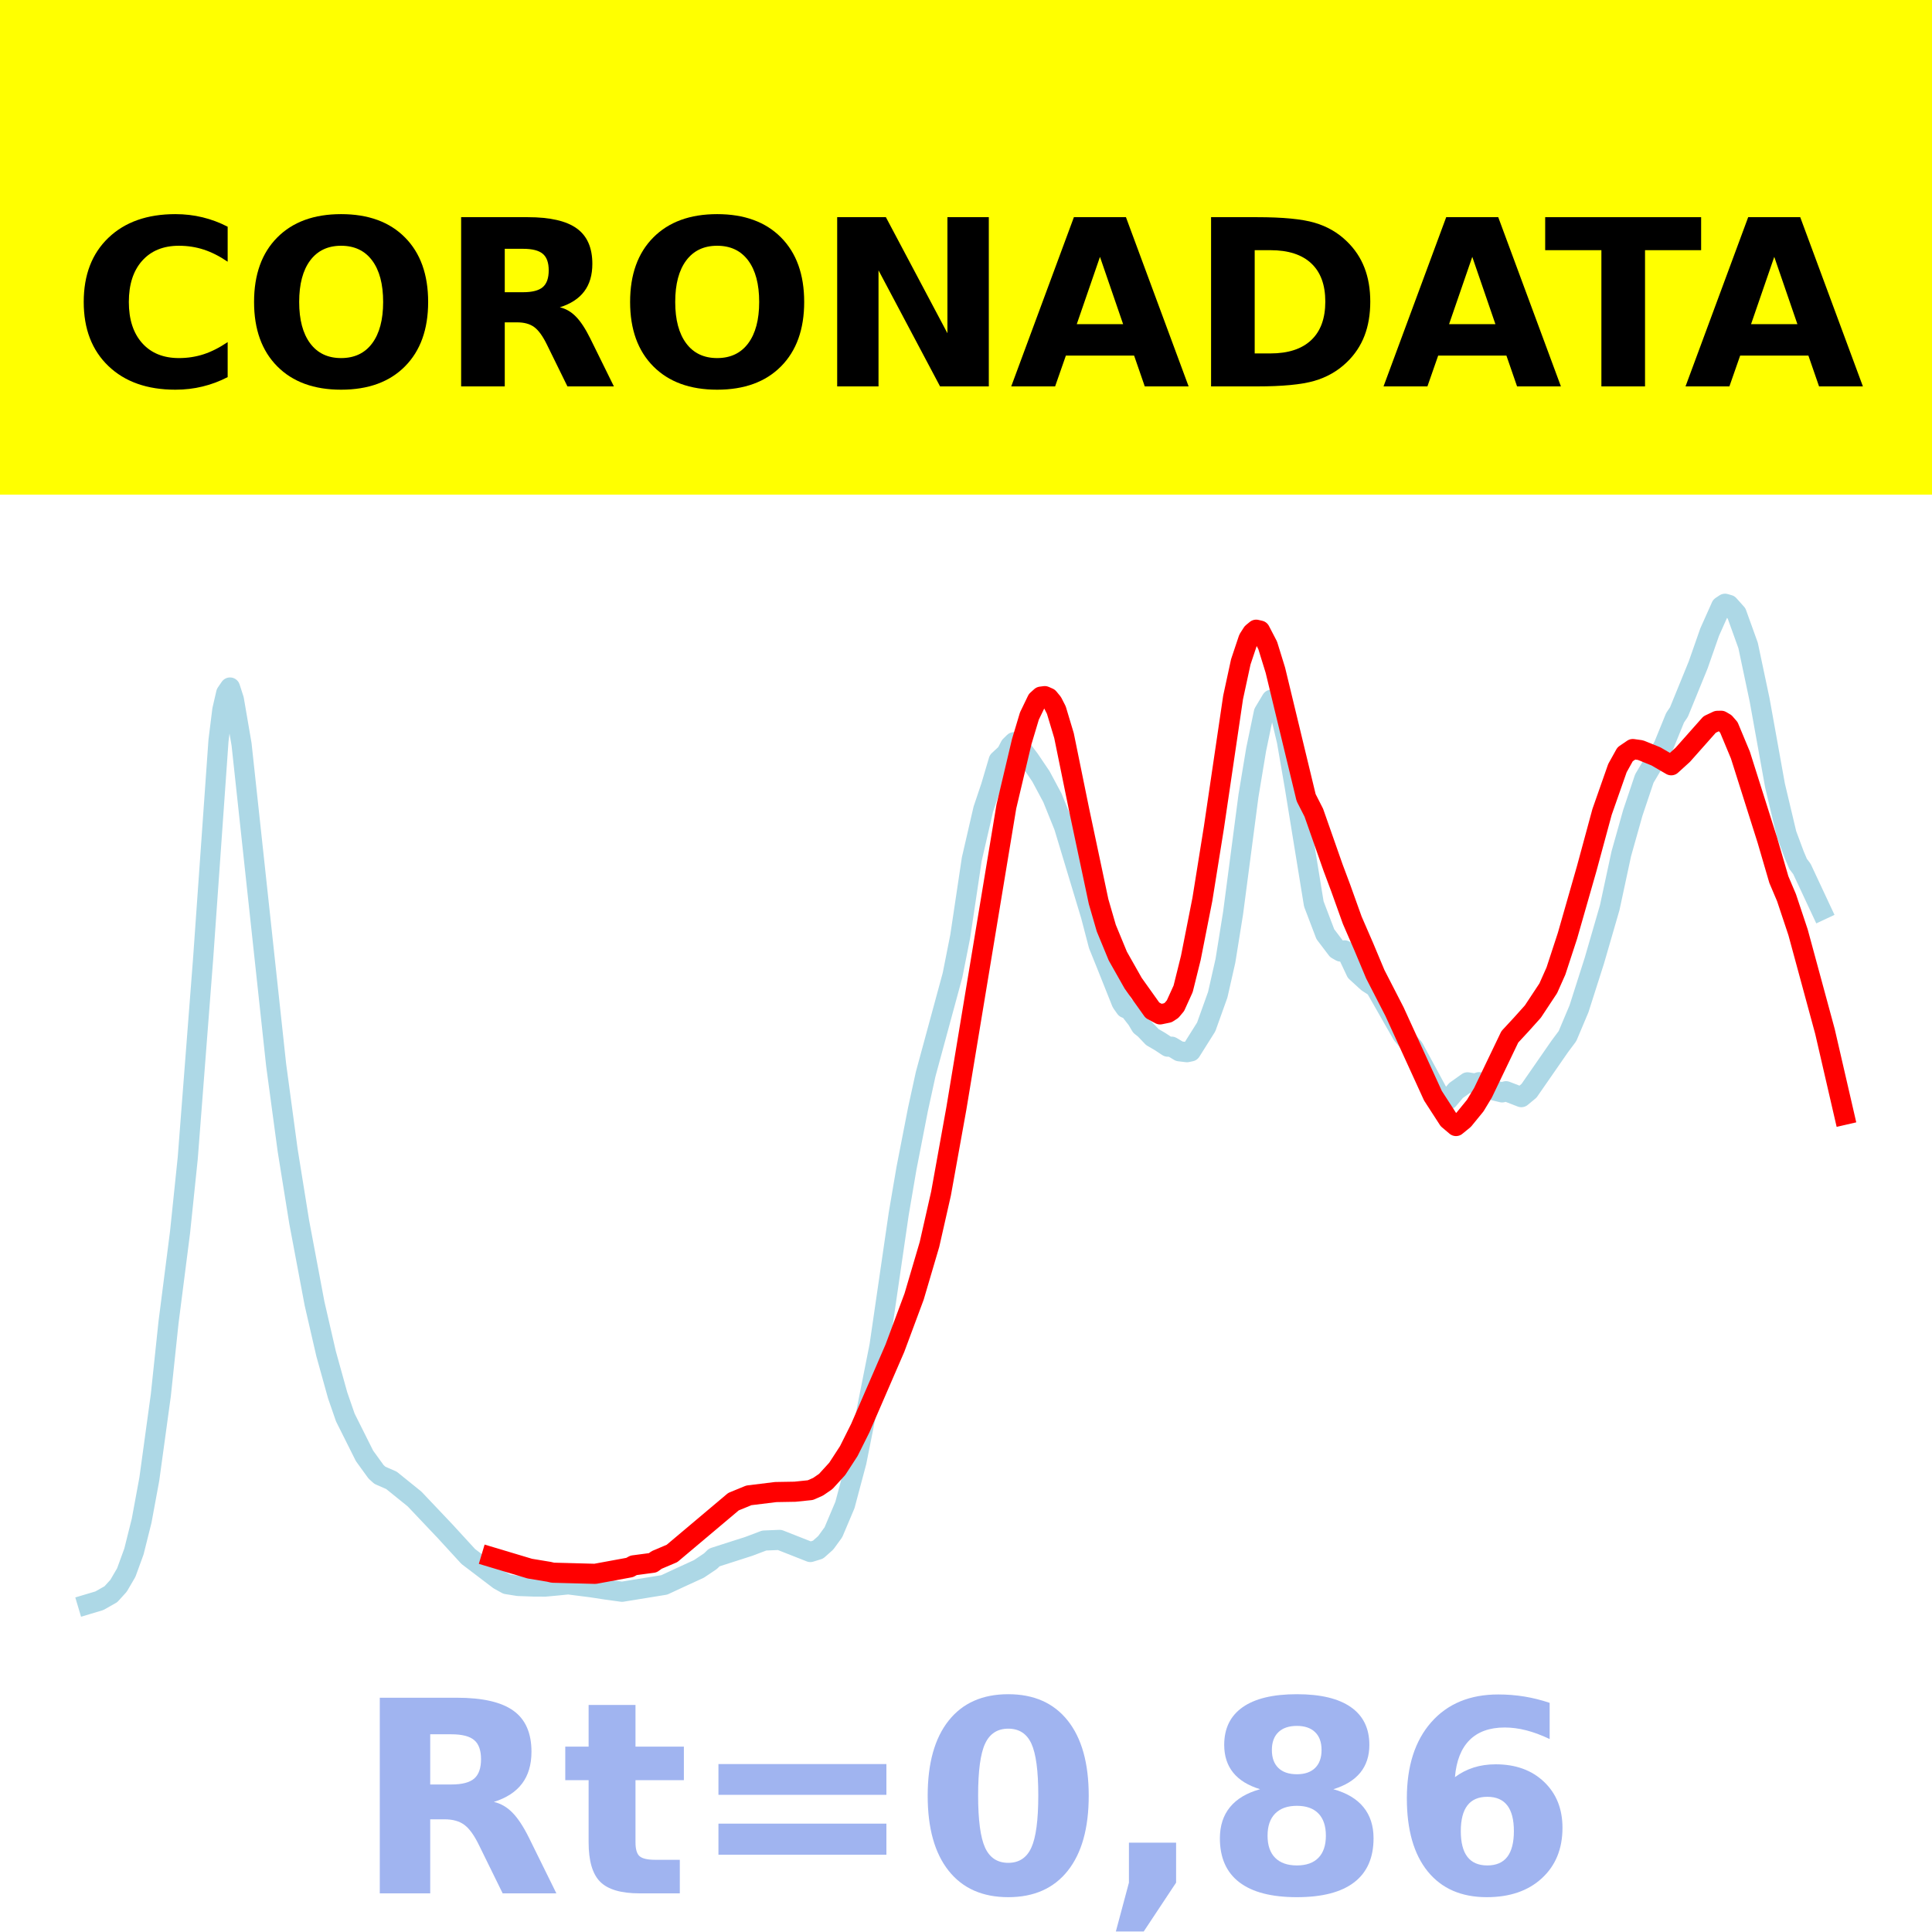 <?xml version="1.0" encoding="utf-8" standalone="no"?>
<!DOCTYPE svg PUBLIC "-//W3C//DTD SVG 1.1//EN"
  "http://www.w3.org/Graphics/SVG/1.1/DTD/svg11.dtd">
<!-- Created with matplotlib (https://matplotlib.org/) -->
<svg height="144pt" version="1.1" viewBox="0 0 144 144" width="144pt" xmlns="http://www.w3.org/2000/svg" xmlns:xlink="http://www.w3.org/1999/xlink">
 <defs>
  <style type="text/css">*{stroke-linecap:butt;stroke-linejoin:round;}</style>
 </defs>
 <g id="figure_1">
  <g id="patch_1">
   <path d="M 0 144 
L 144 144 
L 144 0 
L 0 0 
z
" style="fill:#ffffff;"/>
  </g>
  <g id="axes_1">
   <g id="patch_2">
    <path d="M 0 144 
L 144 144 
L 144 0 
L 0 0 
z
" style="fill:#ffffff;"/>
   </g>
   <g id="line2d_1">
    <path clip-path="url(#p661c321102)" d="M 6.545 119.568 
L 7.405 119.311 
L 8.264 118.824 
L 8.837 118.193 
L 9.41 117.212 
L 9.983 115.64 
L 10.556 113.347 
L 11.129 110.246 
L 11.988 103.982 
L 12.561 98.56 
L 13.42 91.843 
L 13.993 86.325 
L 15.139 71.464 
L 16.285 55.199 
L 16.571 52.907 
L 16.858 51.663 
L 17.144 51.243 
L 17.431 52.132 
L 18.004 55.471 
L 20.582 79.375 
L 21.441 85.739 
L 22.3 91.079 
L 23.446 97.169 
L 24.306 100.903 
L 25.165 103.996 
L 25.738 105.652 
L 27.17 108.514 
L 28.029 109.7 
L 28.316 109.96 
L 29.175 110.335 
L 30.894 111.723 
L 33.186 114.141 
L 34.904 116.014 
L 37.196 117.756 
L 37.769 118.072 
L 38.628 118.209 
L 39.774 118.25 
L 40.633 118.255 
L 41.493 118.176 
L 42.352 118.089 
L 44.071 118.308 
L 45.217 118.483 
L 46.362 118.64 
L 49.513 118.129 
L 50.659 117.596 
L 52.092 116.939 
L 52.951 116.362 
L 53.237 116.084 
L 55.815 115.256 
L 56.961 114.823 
L 58.107 114.775 
L 60.399 115.678 
L 60.972 115.501 
L 61.544 114.992 
L 62.117 114.206 
L 62.977 112.172 
L 63.836 108.949 
L 65.555 100.299 
L 66.987 90.463 
L 67.56 87.096 
L 68.419 82.689 
L 68.992 80.065 
L 70.997 72.681 
L 71.57 69.787 
L 72.43 64.039 
L 73.289 60.317 
L 73.862 58.614 
L 74.435 56.68 
L 75.008 56.147 
L 75.294 55.6 
L 75.581 55.318 
L 75.867 55.458 
L 76.726 56.597 
L 77.586 57.87 
L 78.445 59.473 
L 79.305 61.603 
L 81.31 68.248 
L 81.883 70.44 
L 82.456 71.858 
L 83.601 74.726 
L 83.888 75.134 
L 84.174 75.247 
L 84.747 75.985 
L 85.034 76.472 
L 85.32 76.7 
L 85.893 77.3 
L 86.466 77.633 
L 87.039 78.012 
L 87.325 78.013 
L 87.898 78.356 
L 88.471 78.424 
L 88.758 78.364 
L 89.903 76.543 
L 90.763 74.142 
L 91.336 71.612 
L 91.908 68.046 
L 93.054 59.311 
L 93.627 55.859 
L 94.2 53.106 
L 94.773 52.149 
L 95.059 52.336 
L 95.346 52.828 
L 95.919 55.247 
L 96.492 58.566 
L 97.924 67.372 
L 98.783 69.628 
L 99.643 70.761 
L 99.929 70.924 
L 100.216 70.833 
L 100.502 71.218 
L 101.075 72.434 
L 101.934 73.22 
L 102.507 73.589 
L 104.512 77.106 
L 105.372 78.123 
L 107.377 81.832 
L 107.663 81.999 
L 107.95 81.957 
L 108.523 81.281 
L 109.382 80.67 
L 109.955 80.764 
L 110.241 80.66 
L 110.814 80.869 
L 111.387 81.281 
L 111.96 81.421 
L 112.247 81.332 
L 113.392 81.775 
L 113.965 81.3 
L 116.257 77.994 
L 116.83 77.226 
L 117.689 75.19 
L 118.835 71.597 
L 119.981 67.642 
L 120.84 63.641 
L 121.7 60.584 
L 122.559 58.027 
L 123.991 55.609 
L 124.851 53.496 
L 125.137 53.075 
L 126.569 49.567 
L 127.429 47.11 
L 128.288 45.189 
L 128.574 45 
L 128.861 45.083 
L 129.434 45.723 
L 130.293 48.109 
L 131.153 52.175 
L 132.298 58.543 
L 133.158 62.165 
L 133.731 63.708 
L 134.017 64.387 
L 134.304 64.766 
L 135.736 67.828 
L 135.736 67.828 
" style="fill:none;stroke:#add8e6;stroke-linecap:square;stroke-width:1.5;"/>
   </g>
   <g id="line2d_2">
    <path clip-path="url(#p661c321102)" d="M 36.623 116.057 
L 39.488 116.916 
L 40.92 117.153 
L 41.206 117.22 
L 44.357 117.304 
L 46.935 116.83 
L 47.222 116.671 
L 48.654 116.481 
L 48.941 116.272 
L 50.086 115.786 
L 54.67 111.925 
L 55.815 111.455 
L 57.821 111.209 
L 59.253 111.184 
L 60.399 111.066 
L 60.972 110.814 
L 61.544 110.422 
L 62.404 109.479 
L 63.263 108.157 
L 64.123 106.438 
L 66.701 100.487 
L 68.133 96.637 
L 69.279 92.749 
L 70.138 88.962 
L 71.284 82.604 
L 75.008 60.118 
L 76.154 55.277 
L 76.726 53.369 
L 77.299 52.181 
L 77.586 51.923 
L 77.872 51.886 
L 78.159 52.013 
L 78.445 52.36 
L 78.732 52.921 
L 79.305 54.829 
L 80.45 60.441 
L 81.883 67.201 
L 82.456 69.177 
L 83.315 71.26 
L 84.461 73.286 
L 85.893 75.297 
L 86.466 75.606 
L 87.039 75.488 
L 87.325 75.302 
L 87.612 74.96 
L 88.185 73.7 
L 88.758 71.394 
L 89.617 67.042 
L 90.476 61.685 
L 91.908 51.981 
L 92.481 49.332 
L 93.054 47.619 
L 93.341 47.17 
L 93.627 46.935 
L 93.914 47.001 
L 94.487 48.104 
L 95.059 49.953 
L 97.351 59.449 
L 97.924 60.574 
L 99.356 64.657 
L 99.929 66.188 
L 100.789 68.587 
L 101.648 70.566 
L 102.507 72.616 
L 103.94 75.404 
L 106.804 81.671 
L 107.95 83.442 
L 108.523 83.927 
L 109.096 83.459 
L 109.955 82.406 
L 110.528 81.458 
L 112.533 77.281 
L 113.392 76.354 
L 114.252 75.395 
L 115.398 73.661 
L 115.971 72.374 
L 116.83 69.75 
L 118.262 64.745 
L 119.408 60.516 
L 120.554 57.25 
L 121.127 56.22 
L 121.7 55.83 
L 122.273 55.91 
L 123.418 56.373 
L 124.564 57.039 
L 125.424 56.258 
L 127.429 53.999 
L 128.002 53.728 
L 128.288 53.722 
L 128.574 53.889 
L 128.861 54.219 
L 129.72 56.28 
L 131.725 62.614 
L 132.585 65.559 
L 133.158 66.911 
L 134.017 69.489 
L 136.022 76.878 
L 137.455 83.091 
L 137.455 83.091 
" style="fill:none;stroke:#ff0000;stroke-linecap:square;stroke-width:1.5;"/>
   </g>
   <g id="patch_3">
    <path d="M 0 144 
L 0 0 
" style="fill:none;stroke:#ffffff;stroke-linecap:square;stroke-linejoin:miter;stroke-width:0.8;"/>
   </g>
   <g id="patch_4">
    <path d="M 144 144 
L 144 0 
" style="fill:none;stroke:#ffffff;stroke-linecap:square;stroke-linejoin:miter;stroke-width:0.8;"/>
   </g>
   <g id="patch_5">
    <path d="M 0 144 
L 144 144 
" style="fill:none;stroke:#ffffff;stroke-linecap:square;stroke-linejoin:miter;stroke-width:0.8;"/>
   </g>
   <g id="patch_6">
    <path d="M 0 0 
L 144 0 
" style="fill:none;stroke:#ffffff;stroke-linecap:square;stroke-linejoin:miter;stroke-width:0.8;"/>
   </g>
  </g>
  <g id="text_1">
   <g id="patch_7">
    <path d="M -64.848 36.368 
L 208.848 36.368 
L 208.848 -7.654 
L -64.848 -7.654 
z
" style="fill:#ffff00;stroke:#ffff00;stroke-linejoin:miter;"/>
   </g>
   <!--  -->
   <g transform="translate(72 9.45)scale(0.173 -0.173)"/>
   <!--            CORONADATA            -->
   <g transform="translate(-60.874 28.8)scale(0.173 -0.173)">
    <defs>
     <path id="DejaVuSans-Bold-32"/>
     <path d="M 67 4 
Q 61.812 1.312 56.203 -0.047 
Q 50.594 -1.422 44.484 -1.422 
Q 26.266 -1.422 15.625 8.766 
Q 4.984 18.953 4.984 36.375 
Q 4.984 53.859 15.625 64.031 
Q 26.266 74.219 44.484 74.219 
Q 50.594 74.219 56.203 72.844 
Q 61.812 71.484 67 68.797 
L 67 53.719 
Q 61.766 57.281 56.688 58.938 
Q 51.609 60.594 46 60.594 
Q 35.938 60.594 30.172 54.141 
Q 24.422 47.703 24.422 36.375 
Q 24.422 25.094 30.172 18.641 
Q 35.938 12.203 46 12.203 
Q 51.609 12.203 56.688 13.859 
Q 61.766 15.531 67 19.094 
z
" id="DejaVuSans-Bold-67"/>
     <path d="M 42.484 60.594 
Q 33.891 60.594 29.156 54.25 
Q 24.422 47.906 24.422 36.375 
Q 24.422 24.906 29.156 18.547 
Q 33.891 12.203 42.484 12.203 
Q 51.125 12.203 55.859 18.547 
Q 60.594 24.906 60.594 36.375 
Q 60.594 47.906 55.859 54.25 
Q 51.125 60.594 42.484 60.594 
z
M 42.484 74.219 
Q 60.062 74.219 70.016 64.156 
Q 79.984 54.109 79.984 36.375 
Q 79.984 18.703 70.016 8.641 
Q 60.062 -1.422 42.484 -1.422 
Q 24.953 -1.422 14.969 8.641 
Q 4.984 18.703 4.984 36.375 
Q 4.984 54.109 14.969 64.156 
Q 24.953 74.219 42.484 74.219 
z
" id="DejaVuSans-Bold-79"/>
     <path d="M 35.891 40.578 
Q 41.797 40.578 44.359 42.766 
Q 46.922 44.969 46.922 50 
Q 46.922 54.984 44.359 57.125 
Q 41.797 59.281 35.891 59.281 
L 27.984 59.281 
L 27.984 40.578 
z
M 27.984 27.594 
L 27.984 0 
L 9.188 0 
L 9.188 72.906 
L 37.891 72.906 
Q 52.297 72.906 59 68.062 
Q 65.719 63.234 65.719 52.781 
Q 65.719 45.562 62.219 40.922 
Q 58.734 36.281 51.703 34.078 
Q 55.562 33.203 58.609 30.094 
Q 61.672 27 64.797 20.703 
L 75 0 
L 54.984 0 
L 46.094 18.109 
Q 43.406 23.578 40.641 25.578 
Q 37.891 27.594 33.297 27.594 
z
" id="DejaVuSans-Bold-82"/>
     <path d="M 9.188 72.906 
L 30.172 72.906 
L 56.688 22.906 
L 56.688 72.906 
L 74.516 72.906 
L 74.516 0 
L 53.516 0 
L 27 50 
L 27 0 
L 9.188 0 
z
" id="DejaVuSans-Bold-78"/>
     <path d="M 53.422 13.281 
L 24.031 13.281 
L 19.391 0 
L 0.484 0 
L 27.484 72.906 
L 49.906 72.906 
L 76.906 0 
L 58.016 0 
z
M 28.719 26.812 
L 48.688 26.812 
L 38.719 55.812 
z
" id="DejaVuSans-Bold-65"/>
     <path d="M 27.984 58.688 
L 27.984 14.203 
L 34.719 14.203 
Q 46.234 14.203 52.312 19.922 
Q 58.406 25.641 58.406 36.531 
Q 58.406 47.359 52.344 53.016 
Q 46.297 58.688 34.719 58.688 
z
M 9.188 72.906 
L 29 72.906 
Q 45.609 72.906 53.734 70.531 
Q 61.859 68.172 67.672 62.5 
Q 72.797 57.562 75.281 51.109 
Q 77.781 44.672 77.781 36.531 
Q 77.781 28.266 75.281 21.797 
Q 72.797 15.328 67.672 10.406 
Q 61.812 4.734 53.609 2.359 
Q 45.406 0 29 0 
L 9.188 0 
z
" id="DejaVuSans-Bold-68"/>
     <path d="M 0.484 72.906 
L 67.672 72.906 
L 67.672 58.688 
L 43.5 58.688 
L 43.5 0 
L 24.703 0 
L 24.703 58.688 
L 0.484 58.688 
z
" id="DejaVuSans-Bold-84"/>
    </defs>
    <use xlink:href="#DejaVuSans-Bold-32"/>
    <use x="34.814" xlink:href="#DejaVuSans-Bold-32"/>
    <use x="69.629" xlink:href="#DejaVuSans-Bold-32"/>
    <use x="104.443" xlink:href="#DejaVuSans-Bold-32"/>
    <use x="139.258" xlink:href="#DejaVuSans-Bold-32"/>
    <use x="174.072" xlink:href="#DejaVuSans-Bold-32"/>
    <use x="208.887" xlink:href="#DejaVuSans-Bold-32"/>
    <use x="243.701" xlink:href="#DejaVuSans-Bold-32"/>
    <use x="278.516" xlink:href="#DejaVuSans-Bold-32"/>
    <use x="313.33" xlink:href="#DejaVuSans-Bold-32"/>
    <use x="348.145" xlink:href="#DejaVuSans-Bold-32"/>
    <use x="382.959" xlink:href="#DejaVuSans-Bold-67"/>
    <use x="456.348" xlink:href="#DejaVuSans-Bold-79"/>
    <use x="541.357" xlink:href="#DejaVuSans-Bold-82"/>
    <use x="618.359" xlink:href="#DejaVuSans-Bold-79"/>
    <use x="703.369" xlink:href="#DejaVuSans-Bold-78"/>
    <use x="787.061" xlink:href="#DejaVuSans-Bold-65"/>
    <use x="864.453" xlink:href="#DejaVuSans-Bold-68"/>
    <use x="947.461" xlink:href="#DejaVuSans-Bold-65"/>
    <use x="1017.104" xlink:href="#DejaVuSans-Bold-84"/>
    <use x="1077.566" xlink:href="#DejaVuSans-Bold-65"/>
    <use x="1154.959" xlink:href="#DejaVuSans-Bold-32"/>
    <use x="1189.773" xlink:href="#DejaVuSans-Bold-32"/>
    <use x="1224.588" xlink:href="#DejaVuSans-Bold-32"/>
    <use x="1259.402" xlink:href="#DejaVuSans-Bold-32"/>
    <use x="1294.217" xlink:href="#DejaVuSans-Bold-32"/>
    <use x="1329.031" xlink:href="#DejaVuSans-Bold-32"/>
    <use x="1363.846" xlink:href="#DejaVuSans-Bold-32"/>
    <use x="1398.66" xlink:href="#DejaVuSans-Bold-32"/>
    <use x="1433.475" xlink:href="#DejaVuSans-Bold-32"/>
    <use x="1468.289" xlink:href="#DejaVuSans-Bold-32"/>
    <use x="1503.104" xlink:href="#DejaVuSans-Bold-32"/>
   </g>
  </g>
  <g id="text_2">
   <!-- Rt=0,86 -->
   <g style="fill:#4169e1;opacity:0.5;" transform="translate(26.469 141.12)scale(0.2 -0.2)">
    <defs>
     <path d="M 27.484 70.219 
L 27.484 54.688 
L 45.516 54.688 
L 45.516 42.188 
L 27.484 42.188 
L 27.484 19 
Q 27.484 15.188 29 13.844 
Q 30.516 12.5 35.016 12.5 
L 44 12.5 
L 44 0 
L 29 0 
Q 18.656 0 14.328 4.312 
Q 10.016 8.641 10.016 19 
L 10.016 42.188 
L 1.312 42.188 
L 1.312 54.688 
L 10.016 54.688 
L 10.016 70.219 
z
" id="DejaVuSans-Bold-116"/>
     <path d="M 10.594 48.188 
L 73.188 48.188 
L 73.188 36.719 
L 10.594 36.719 
z
M 10.594 25.984 
L 73.188 25.984 
L 73.188 14.406 
L 10.594 14.406 
z
" id="DejaVuSans-Bold-61"/>
     <path d="M 46 36.531 
Q 46 50.203 43.438 55.781 
Q 40.875 61.375 34.812 61.375 
Q 28.766 61.375 26.172 55.781 
Q 23.578 50.203 23.578 36.531 
Q 23.578 22.703 26.172 17.031 
Q 28.766 11.375 34.812 11.375 
Q 40.828 11.375 43.406 17.031 
Q 46 22.703 46 36.531 
z
M 64.797 36.375 
Q 64.797 18.266 56.984 8.422 
Q 49.172 -1.422 34.812 -1.422 
Q 20.406 -1.422 12.594 8.422 
Q 4.781 18.266 4.781 36.375 
Q 4.781 54.547 12.594 64.375 
Q 20.406 74.219 34.812 74.219 
Q 49.172 74.219 56.984 64.375 
Q 64.797 54.547 64.797 36.375 
z
" id="DejaVuSans-Bold-48"/>
     <path d="M 10.203 18.891 
L 27.781 18.891 
L 27.781 4 
L 15.719 -14.203 
L 5.328 -14.203 
L 10.203 4 
z
" id="DejaVuSans-Bold-44"/>
     <path d="M 34.812 32.625 
Q 29.547 32.625 26.703 29.734 
Q 23.875 26.859 23.875 21.484 
Q 23.875 16.109 26.703 13.25 
Q 29.547 10.406 34.812 10.406 
Q 40.047 10.406 42.828 13.25 
Q 45.609 16.109 45.609 21.484 
Q 45.609 26.906 42.828 29.766 
Q 40.047 32.625 34.812 32.625 
z
M 21.094 38.812 
Q 14.453 40.828 11.078 44.969 
Q 7.719 49.125 7.719 55.328 
Q 7.719 64.547 14.594 69.375 
Q 21.484 74.219 34.812 74.219 
Q 48.047 74.219 54.922 69.406 
Q 61.812 64.594 61.812 55.328 
Q 61.812 49.125 58.422 44.969 
Q 55.031 40.828 48.391 38.812 
Q 55.812 36.766 59.594 32.156 
Q 63.375 27.547 63.375 20.516 
Q 63.375 9.672 56.172 4.125 
Q 48.969 -1.422 34.812 -1.422 
Q 20.609 -1.422 13.359 4.125 
Q 6.109 9.672 6.109 20.516 
Q 6.109 27.547 9.891 32.156 
Q 13.672 36.766 21.094 38.812 
z
M 25.484 53.422 
Q 25.484 49.078 27.906 46.734 
Q 30.328 44.391 34.812 44.391 
Q 39.203 44.391 41.594 46.734 
Q 44 49.078 44 53.422 
Q 44 57.766 41.594 60.078 
Q 39.203 62.406 34.812 62.406 
Q 30.328 62.406 27.906 60.062 
Q 25.484 57.719 25.484 53.422 
z
" id="DejaVuSans-Bold-56"/>
     <path d="M 36.188 35.984 
Q 31.25 35.984 28.781 32.781 
Q 26.312 29.594 26.312 23.188 
Q 26.312 16.797 28.781 13.594 
Q 31.25 10.406 36.188 10.406 
Q 41.156 10.406 43.625 13.594 
Q 46.094 16.797 46.094 23.188 
Q 46.094 29.594 43.625 32.781 
Q 41.156 35.984 36.188 35.984 
z
M 59.422 71 
L 59.422 57.516 
Q 54.781 59.719 50.672 60.766 
Q 46.578 61.812 42.672 61.812 
Q 34.281 61.812 29.594 57.141 
Q 24.906 52.484 24.125 43.312 
Q 27.344 45.703 31.094 46.891 
Q 34.859 48.094 39.312 48.094 
Q 50.484 48.094 57.344 41.547 
Q 64.203 35.016 64.203 24.422 
Q 64.203 12.703 56.531 5.641 
Q 48.875 -1.422 35.984 -1.422 
Q 21.781 -1.422 13.984 8.172 
Q 6.203 17.781 6.203 35.406 
Q 6.203 53.469 15.312 63.797 
Q 24.422 74.125 40.281 74.125 
Q 45.312 74.125 50.047 73.344 
Q 54.781 72.562 59.422 71 
z
" id="DejaVuSans-Bold-54"/>
    </defs>
    <use xlink:href="#DejaVuSans-Bold-82"/>
    <use x="77.002" xlink:href="#DejaVuSans-Bold-116"/>
    <use x="124.805" xlink:href="#DejaVuSans-Bold-61"/>
    <use x="208.594" xlink:href="#DejaVuSans-Bold-48"/>
    <use x="278.174" xlink:href="#DejaVuSans-Bold-44"/>
    <use x="316.162" xlink:href="#DejaVuSans-Bold-56"/>
    <use x="385.742" xlink:href="#DejaVuSans-Bold-54"/>
   </g>
  </g>
 </g>
 <defs>
  <clipPath id="p661c321102">
   <rect height="144" width="144" x="0" y="0"/>
  </clipPath>
 </defs>
</svg>
